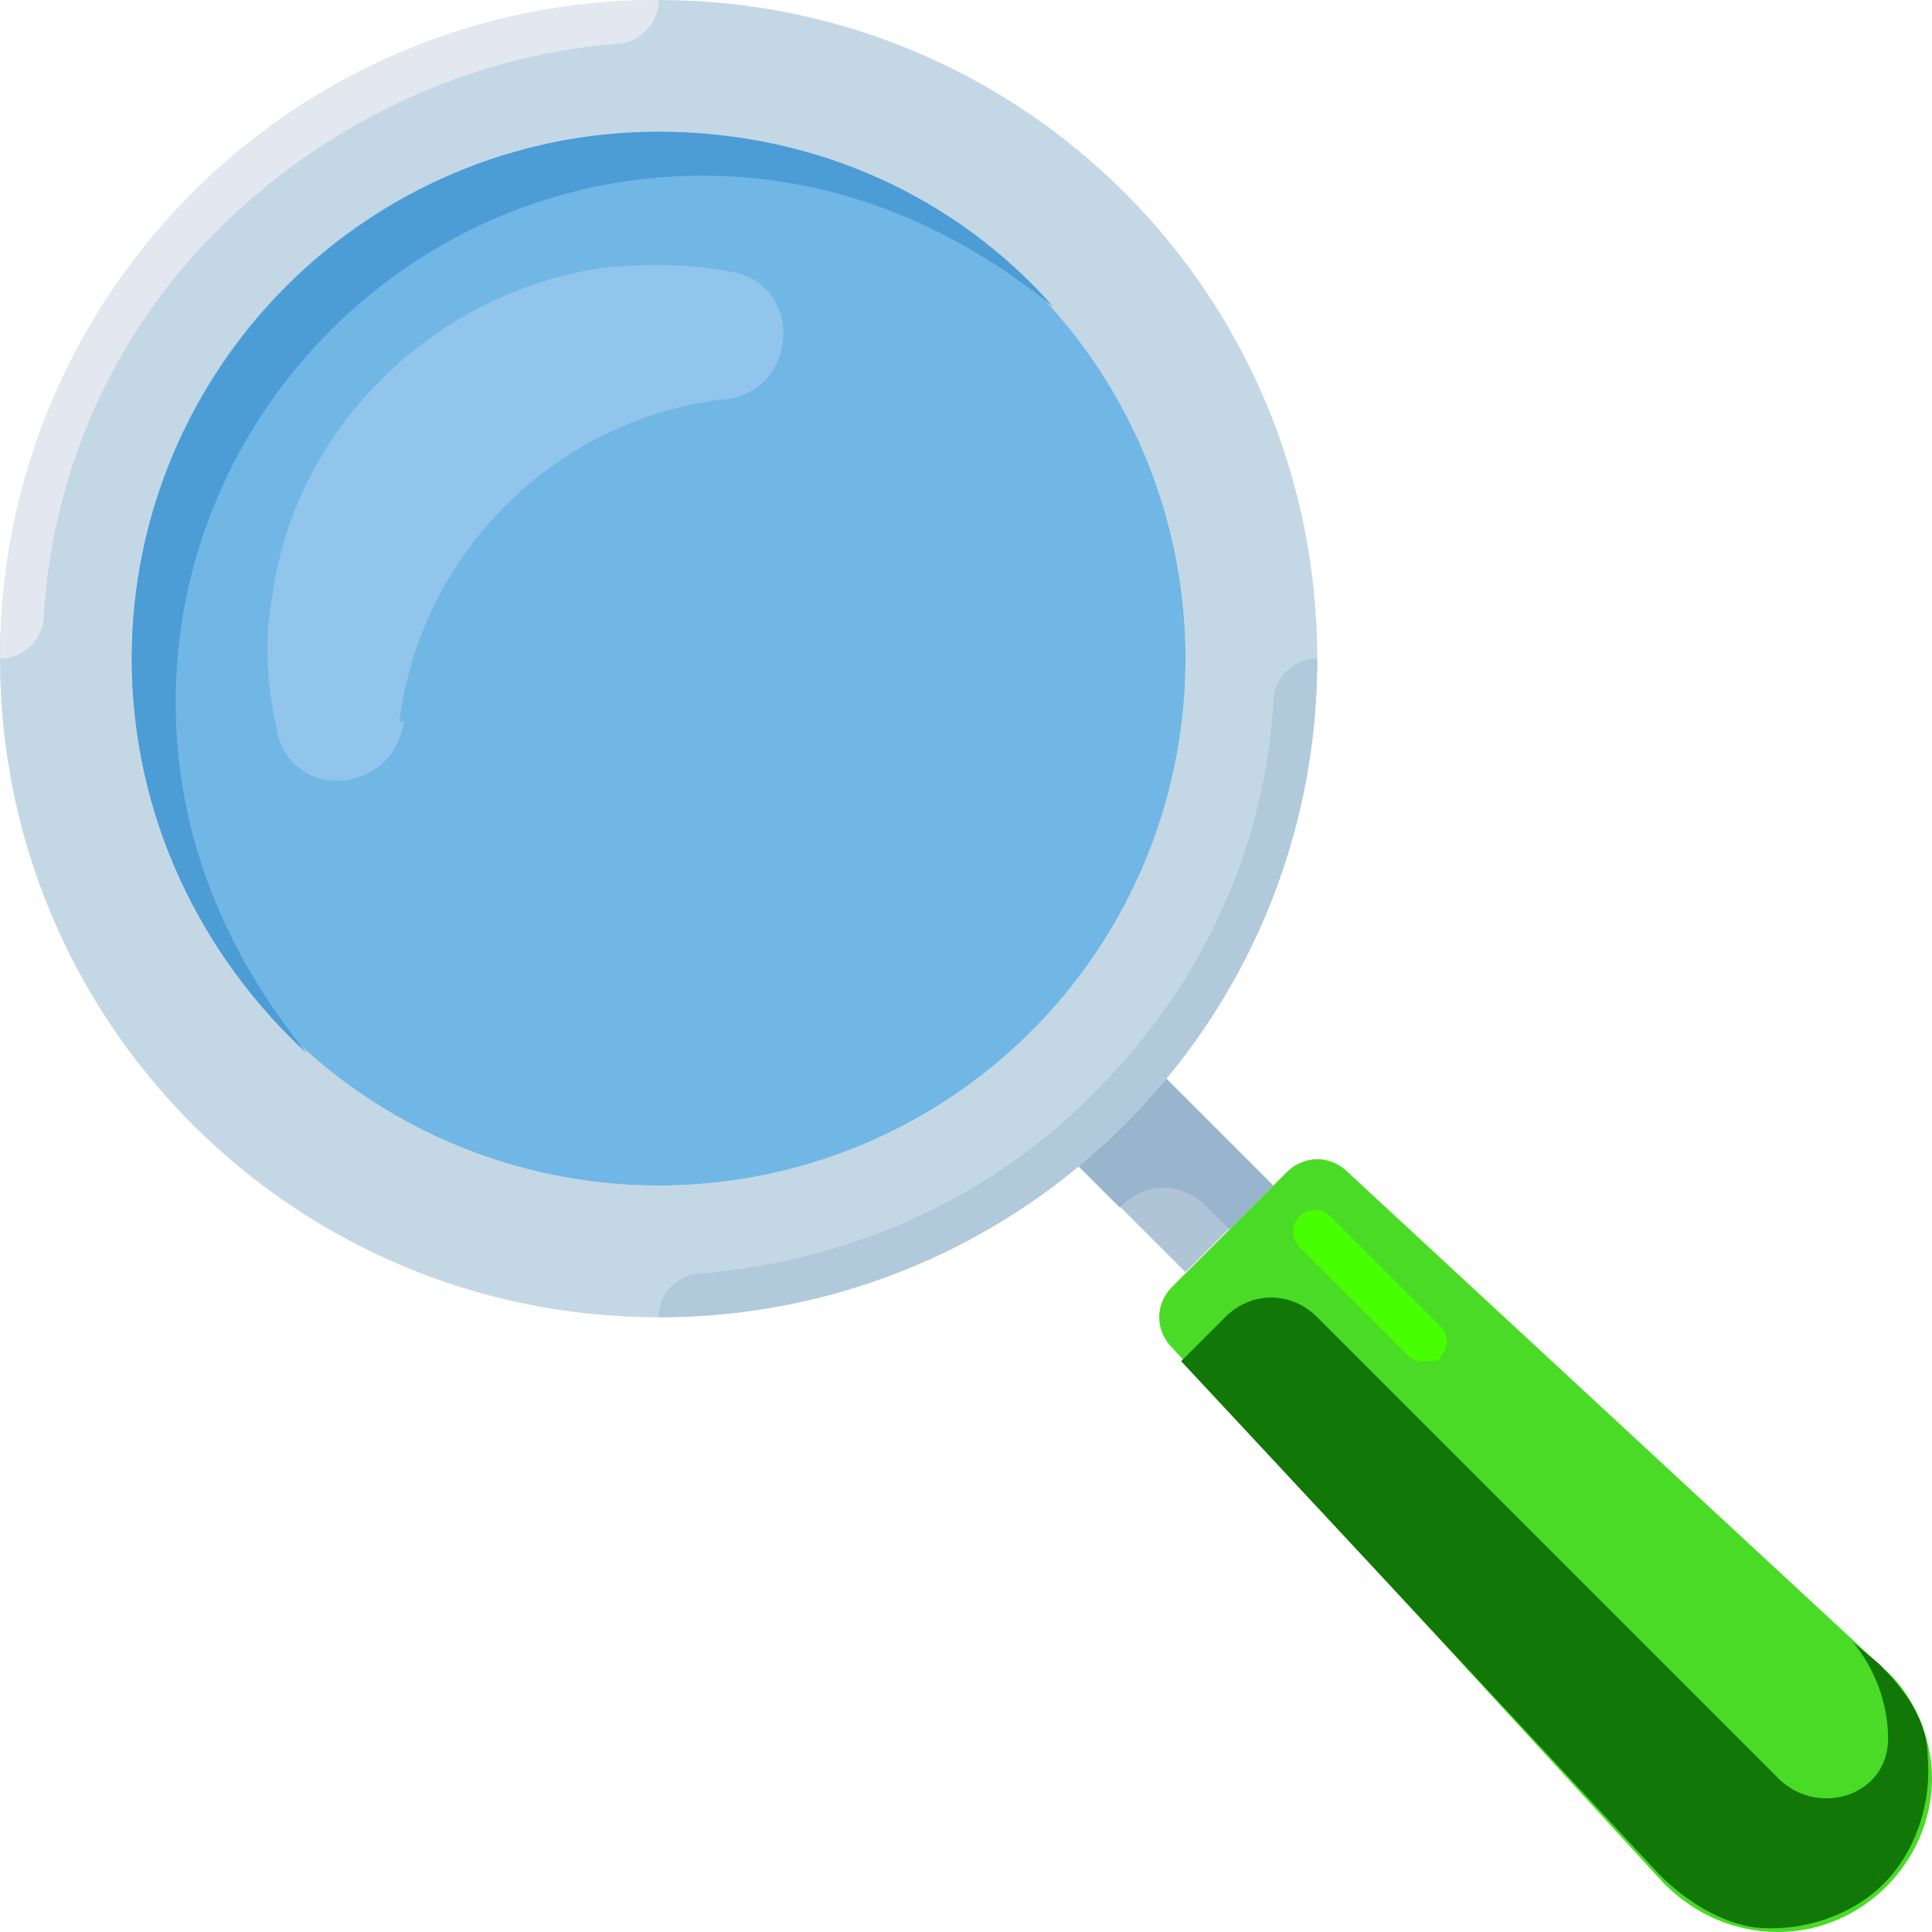 <?xml version="1.0"?>
<svg xmlns="http://www.w3.org/2000/svg" xmlns:xlink="http://www.w3.org/1999/xlink" version="1.1" id="Capa_1" x="0px" y="0px" viewBox="0 0 512 512" style="enable-background:new 0 0 512 512;" xml:space="preserve" width="512px" height="512px" class=""><g><path style="fill:#4ADB27" d="M512,471.273L512,471.273C512,493.382,493.382,512,471.273,512l0,0  c-11.636,0-22.109-4.655-30.255-12.8L310.691,357.236c-4.655-4.655-4.655-11.636,0-16.291l30.255-30.255  c4.655-4.655,11.636-4.655,16.291,0L499.2,442.182C507.345,449.164,512,460.8,512,471.273z" data-original="#B06328" class="" data-old_color="#34C411"/><rect x="292.065" y="283.928" transform="matrix(-0.707 0.707 -0.707 -0.707 744.442 308.369)" style="fill:#B0C4D8;" width="32.581" height="48.872" data-original="#B0C4D8"/><path style="fill:#99B4CD;" d="M320,320l5.818,5.818l11.636-11.636l-34.909-34.909l-23.273,23.273L296.727,320l0,0  C303.709,313.018,313.018,313.018,320,320z" data-original="#99B4CD"/><path style="fill:#C4D7E5;" d="M174.545,0C77.964,0,0,77.964,0,174.545s77.964,174.545,174.545,174.545  s174.545-77.964,174.545-174.545S271.127,0,174.545,0z M174.545,314.182c-76.8,0-139.636-62.836-139.636-139.636  S97.745,34.909,174.545,34.909s139.636,62.836,139.636,139.636S251.345,314.182,174.545,314.182z" data-original="#C4D7E5"/><circle style="fill:#70B7E5;" cx="174.545" cy="174.545" r="139.636" data-original="#70B7E5"/><path style="fill:#92C5EB;" d="M105.891,190.836c5.818-44.218,40.727-79.127,84.945-84.945H192  c19.782-2.327,20.945-30.255,2.327-33.745c-11.636-2.327-23.273-2.327-34.909-1.164c-45.382,6.982-81.455,43.055-87.273,87.273  c-2.327,11.636-1.164,24.436,1.164,34.909c3.491,19.782,31.418,17.455,33.745-2.327C105.891,192,105.891,190.836,105.891,190.836z" data-original="#92C5EB"/><path style="fill:#4C9CD6;" d="M46.545,186.182c0-76.8,62.836-139.636,139.636-139.636c36.073,0,67.491,13.964,93.091,34.909  c-25.6-29.091-62.836-46.545-104.727-46.545c-76.8,0-139.636,62.836-139.636,139.636c0,41.891,18.618,79.127,46.545,104.727  C60.509,253.673,46.545,222.255,46.545,186.182z" data-original="#4C9CD6"/><path style="fill:#B0C9DB;" d="M174.545,349.091L174.545,349.091c96.582,0,174.545-77.964,174.545-174.545l0,0  c-5.818,0-11.636,4.655-11.636,11.636c-2.327,39.564-19.782,75.636-46.545,102.4c-26.764,27.927-64,45.382-104.727,48.873  C179.2,337.455,174.545,343.273,174.545,349.091z" data-original="#B0C9DB"/><path style="fill:#E2E7F0;" d="M174.545,0L174.545,0C77.964,0,0,77.964,0,174.545l0,0c5.818,0,11.636-4.655,11.636-11.636  C13.964,124.509,30.255,89.6,54.691,64c27.927-29.091,66.327-48.873,108.218-52.364C169.891,11.636,174.545,5.818,174.545,0z" data-original="#E2E7F0"/><path style="fill:#117706" d="M498.036,441.018l-6.982-5.818c5.818,6.982,9.309,16.291,9.309,25.6l0,0  c0,15.127-18.618,20.945-29.091,10.473L349.091,349.091c-6.982-6.982-17.455-6.982-24.436,0l-11.636,11.636l126.836,136.145  c6.982,6.982,16.291,12.8,25.6,13.964c12.8,1.164,25.6-3.491,33.745-11.636c8.145-8.145,12.8-20.945,11.636-33.745  C510.836,456.145,505.018,448,498.036,441.018z" data-original="#A35425" class="" data-old_color="#158908"/><path style="fill:#47FF00" d="M378.182,360.727c-1.164,0-3.491,0-4.655-1.164l-29.091-29.091c-2.327-2.327-2.327-5.818,0-8.145  c2.327-2.327,5.818-2.327,8.145,0l29.091,29.091c2.327,2.327,2.327,5.818,0,8.145C381.673,360.727,379.345,360.727,378.182,360.727z  " data-original="#C97629" class="active-path" data-old_color="#C97629"/></g> </svg>
